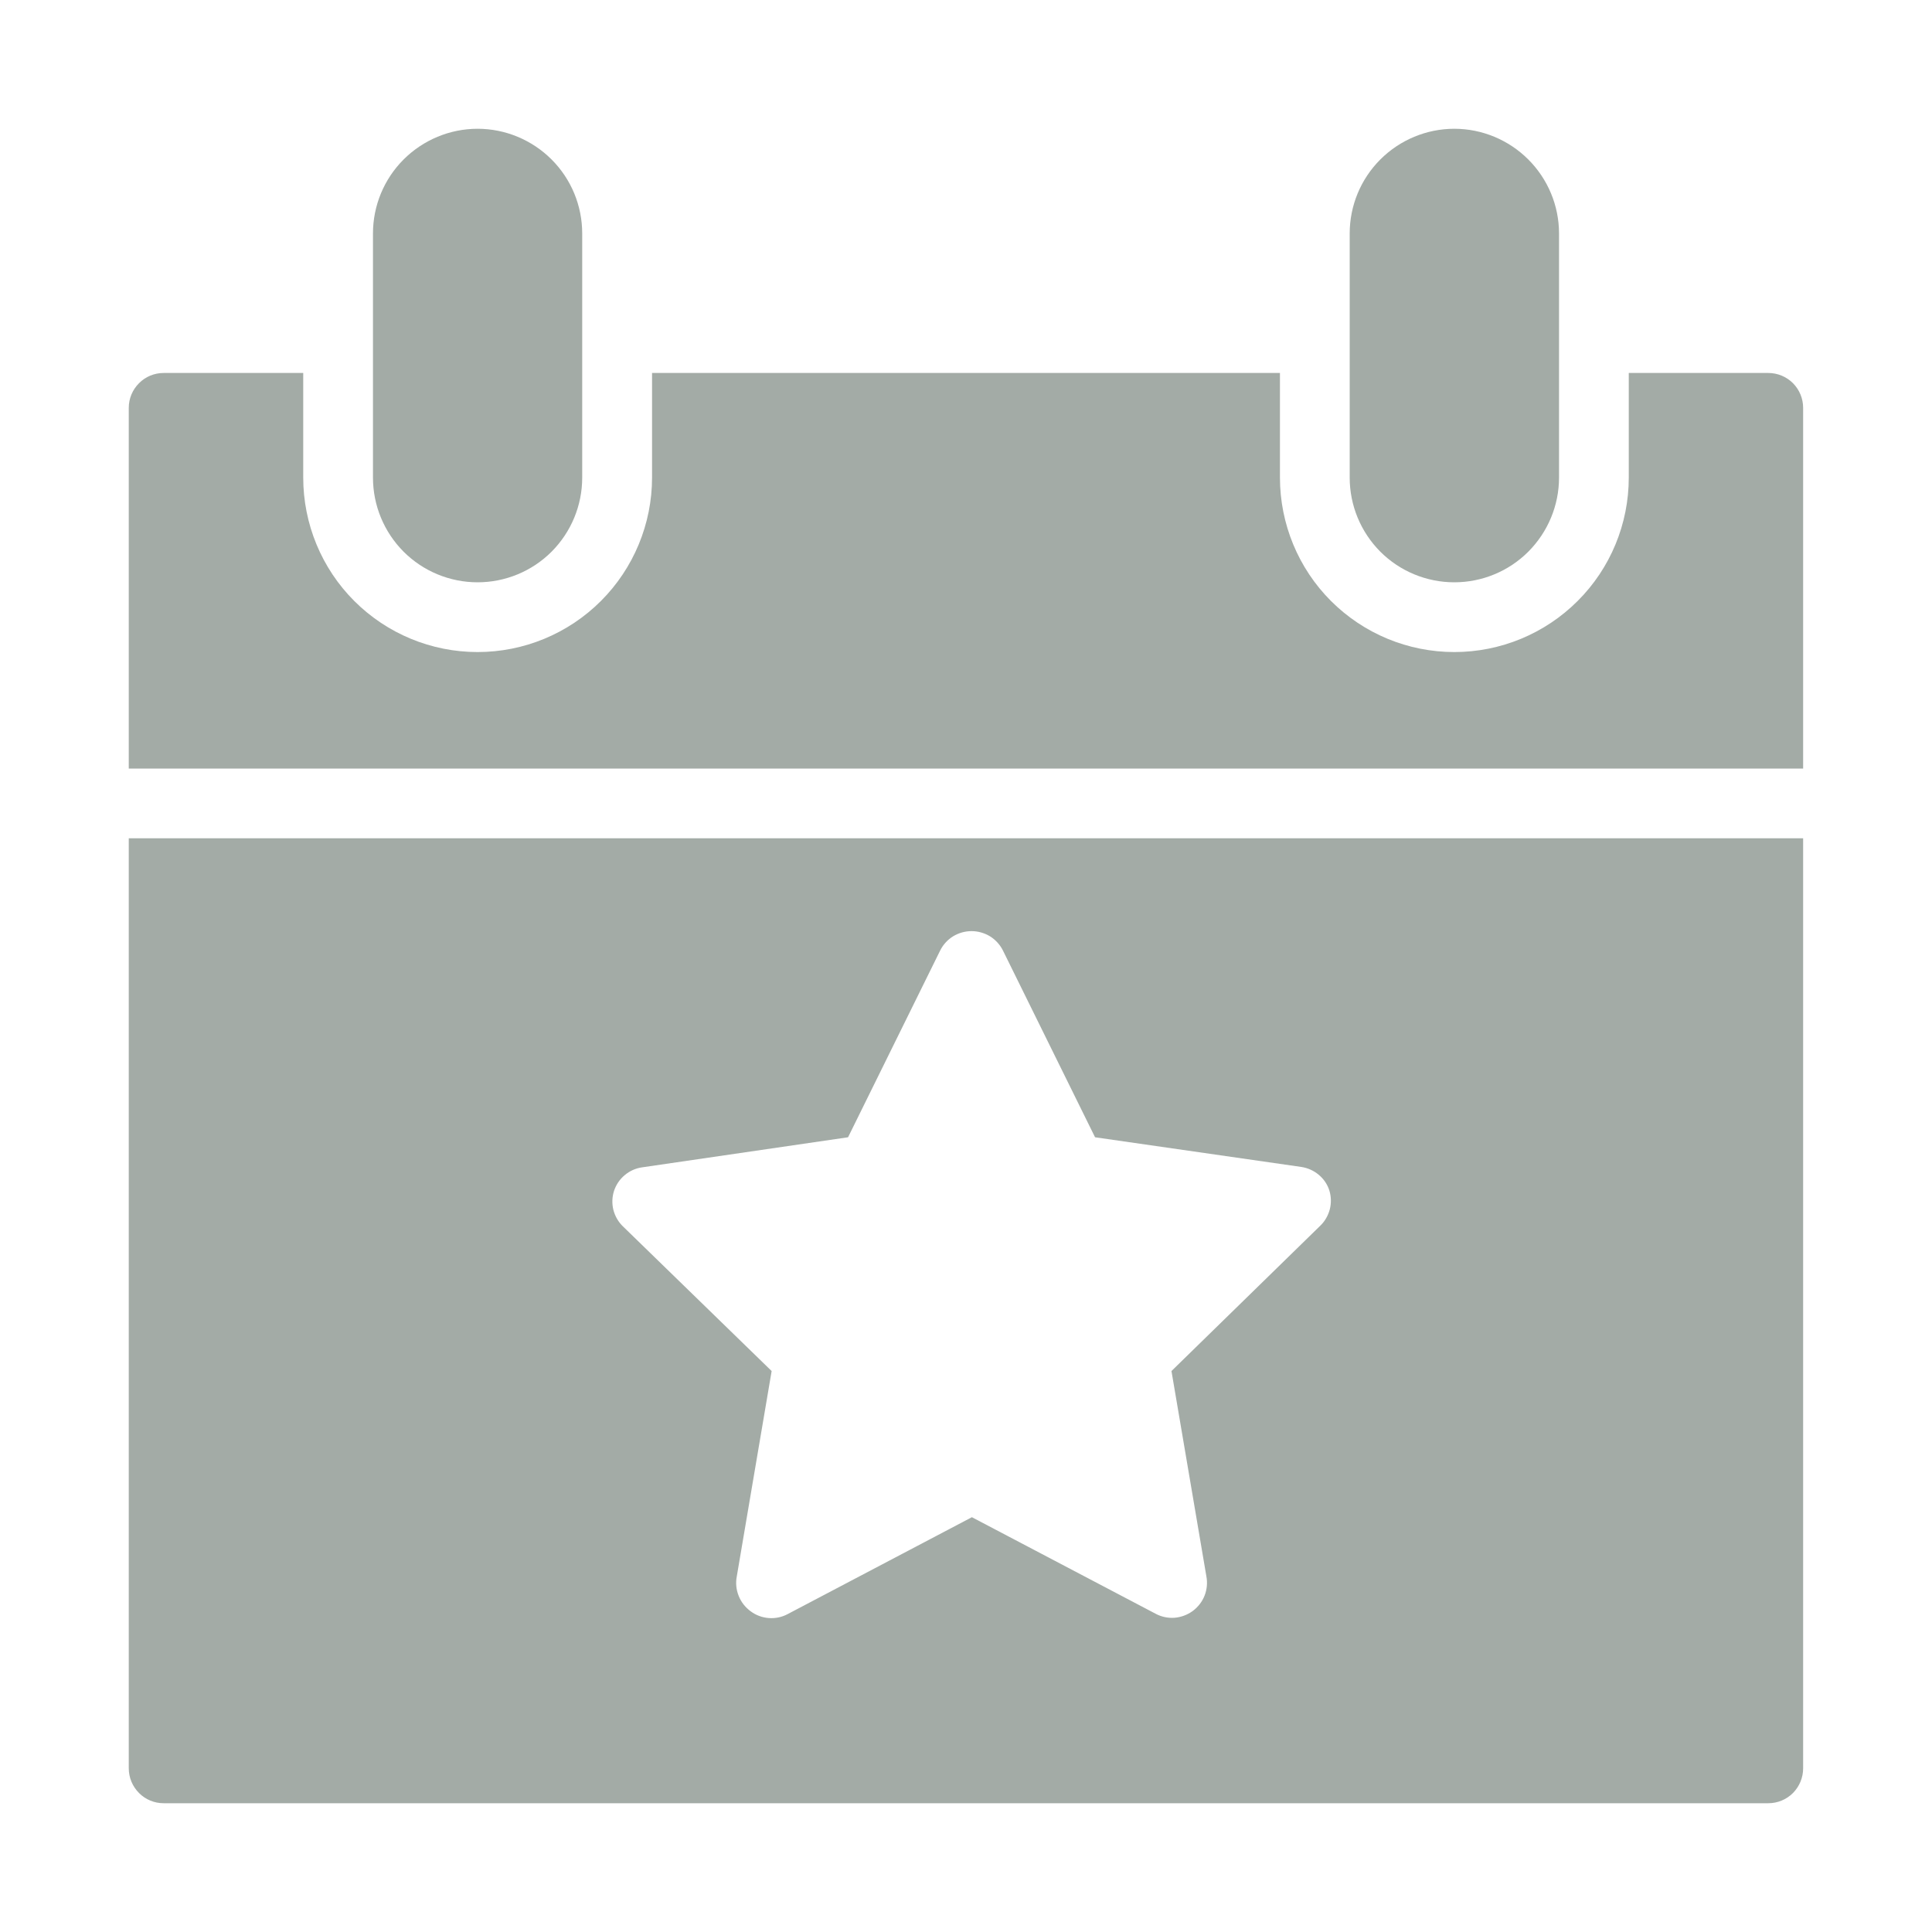 <svg width="20" height="20" viewBox="0 0 20 20" fill="none" xmlns="http://www.w3.org/2000/svg">
<path fill-rule="evenodd" clip-rule="evenodd" d="M5.71 5.711C5.507 5.914 5.231 6.028 4.944 6.028C4.657 6.028 4.381 5.914 4.178 5.711C3.975 5.507 3.861 5.232 3.861 4.944V2.417C3.861 2.129 3.975 1.854 4.178 1.651C4.381 1.448 4.657 1.333 4.944 1.333C5.231 1.333 5.507 1.448 5.71 1.651C5.913 1.854 6.027 2.129 6.027 2.417V4.944C6.027 5.232 5.913 5.507 5.71 5.711ZM15.821 5.711C15.618 5.914 15.342 6.028 15.055 6.028C14.768 6.028 14.492 5.914 14.289 5.711C14.086 5.507 13.972 5.232 13.972 4.944V2.417C13.972 2.129 14.086 1.854 14.289 1.651C14.492 1.448 14.768 1.333 15.055 1.333C15.342 1.333 15.618 1.448 15.821 1.651C16.024 1.854 16.139 2.129 16.139 2.417V4.944C16.139 5.232 16.024 5.507 15.821 5.711ZM1.333 18.306C1.333 18.401 1.371 18.493 1.439 18.561C1.506 18.629 1.598 18.667 1.694 18.667H18.305C18.401 18.667 18.493 18.629 18.561 18.561C18.628 18.493 18.666 18.401 18.666 18.306V8.678H1.333V18.306ZM6.356 12.329C6.377 12.265 6.415 12.208 6.467 12.165C6.519 12.121 6.582 12.093 6.649 12.084L8.779 11.773L9.732 9.841C9.762 9.78 9.808 9.729 9.866 9.693C9.923 9.658 9.99 9.639 10.057 9.639C10.125 9.639 10.191 9.658 10.249 9.693C10.306 9.729 10.353 9.78 10.383 9.841L11.336 11.773L13.47 12.08C13.537 12.09 13.6 12.118 13.651 12.161C13.703 12.204 13.742 12.261 13.762 12.326C13.781 12.389 13.782 12.456 13.766 12.519C13.749 12.583 13.716 12.641 13.669 12.687L12.127 14.193L12.488 16.316C12.501 16.383 12.495 16.453 12.47 16.517C12.445 16.581 12.402 16.636 12.347 16.677C12.292 16.717 12.227 16.741 12.16 16.747C12.092 16.752 12.024 16.738 11.964 16.706L10.061 15.706L8.154 16.709C8.094 16.741 8.027 16.755 7.959 16.75C7.891 16.745 7.826 16.721 7.772 16.681C7.716 16.64 7.672 16.585 7.647 16.521C7.621 16.457 7.614 16.387 7.627 16.32L7.988 14.193L6.443 12.69C6.397 12.644 6.365 12.585 6.349 12.522C6.334 12.458 6.336 12.392 6.356 12.329ZM16.861 3.861H18.305C18.401 3.861 18.493 3.899 18.561 3.967C18.628 4.035 18.666 4.126 18.666 4.222V7.956H1.333V4.222C1.333 4.126 1.371 4.035 1.439 3.967C1.506 3.899 1.598 3.861 1.694 3.861H3.139V4.944C3.139 5.423 3.329 5.883 3.667 6.221C4.006 6.56 4.465 6.75 4.944 6.75C5.423 6.75 5.882 6.56 6.221 6.221C6.559 5.883 6.75 5.423 6.75 4.944V3.861H13.25V4.944C13.25 5.423 13.44 5.883 13.778 6.221C14.117 6.56 14.576 6.75 15.055 6.75C15.534 6.75 15.993 6.56 16.332 6.221C16.671 5.883 16.861 5.423 16.861 4.944V3.861Z" fill="#A3ABA6"/>
</svg>
